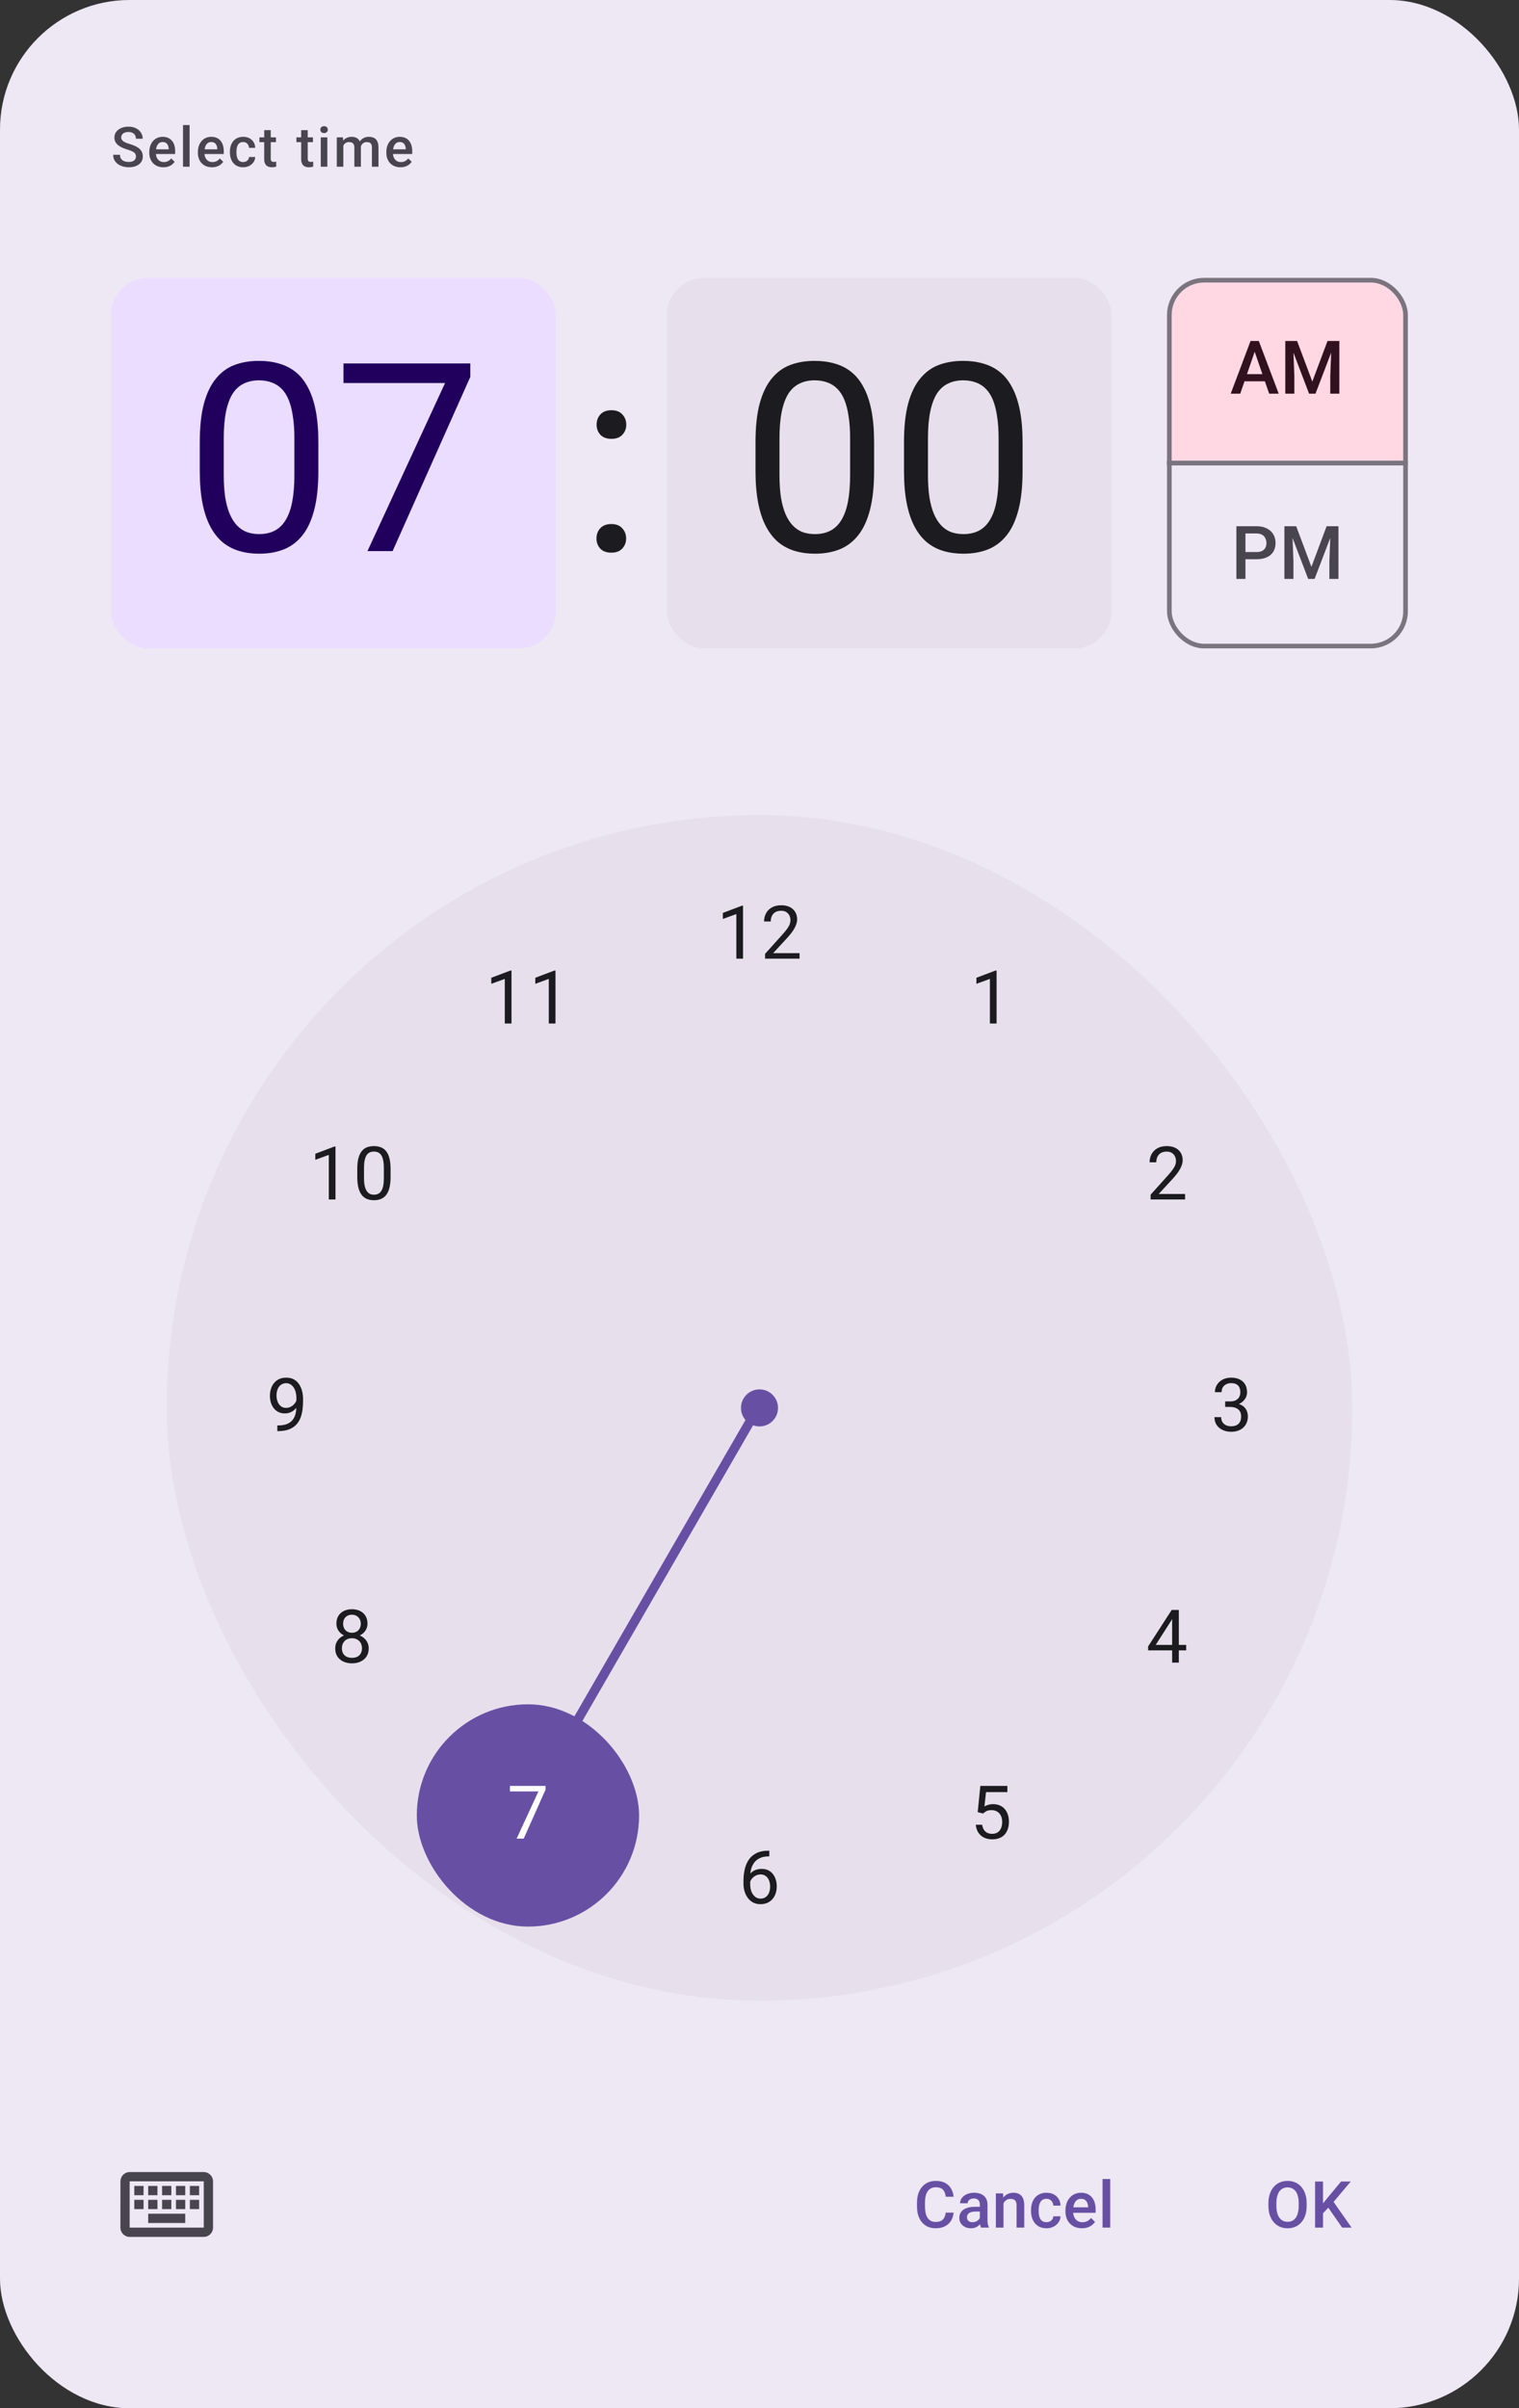 <svg width="328" height="520" viewBox="0 0 328 520" fill="none" xmlns="http://www.w3.org/2000/svg">
<rect x="0" y="0" width="328" height="520" fill="#333333" stroke="none"/>
<rect width="328" height="520" rx="28" fill="#FFFBFE"/>
<rect width="328" height="520" rx="28" fill="#6750A4" fill-opacity="0.11"/>
<path d="M29.355 33.803C29.355 33.627 29.328 33.471 29.273 33.334C29.223 33.197 29.131 33.072 28.998 32.959C28.865 32.846 28.678 32.736 28.436 32.631C28.197 32.522 27.893 32.41 27.521 32.297C27.115 32.172 26.74 32.033 26.396 31.881C26.057 31.725 25.76 31.545 25.506 31.342C25.252 31.135 25.055 30.898 24.914 30.633C24.773 30.363 24.703 30.053 24.703 29.701C24.703 29.354 24.775 29.037 24.92 28.752C25.068 28.467 25.277 28.221 25.547 28.014C25.82 27.803 26.143 27.641 26.514 27.527C26.885 27.41 27.295 27.352 27.744 27.352C28.377 27.352 28.922 27.469 29.379 27.703C29.84 27.938 30.193 28.252 30.439 28.646C30.689 29.041 30.814 29.477 30.814 29.953H29.355C29.355 29.672 29.295 29.424 29.174 29.209C29.057 28.99 28.877 28.818 28.635 28.693C28.396 28.568 28.094 28.506 27.727 28.506C27.379 28.506 27.09 28.559 26.859 28.664C26.629 28.77 26.457 28.912 26.344 29.092C26.23 29.271 26.174 29.475 26.174 29.701C26.174 29.861 26.211 30.008 26.285 30.141C26.359 30.27 26.473 30.391 26.625 30.504C26.777 30.613 26.969 30.717 27.199 30.814C27.43 30.912 27.701 31.006 28.014 31.096C28.486 31.236 28.898 31.393 29.25 31.564C29.602 31.732 29.895 31.924 30.129 32.139C30.363 32.353 30.539 32.598 30.656 32.871C30.773 33.141 30.832 33.447 30.832 33.791C30.832 34.15 30.76 34.475 30.615 34.764C30.471 35.049 30.264 35.293 29.994 35.496C29.729 35.695 29.408 35.85 29.033 35.959C28.662 36.065 28.248 36.117 27.791 36.117C27.381 36.117 26.977 36.062 26.578 35.953C26.184 35.844 25.824 35.678 25.5 35.455C25.176 35.228 24.918 34.947 24.727 34.611C24.535 34.272 24.439 33.875 24.439 33.422H25.91C25.91 33.699 25.957 33.935 26.051 34.131C26.148 34.326 26.283 34.486 26.455 34.611C26.627 34.732 26.826 34.822 27.053 34.881C27.283 34.94 27.529 34.969 27.791 34.969C28.135 34.969 28.422 34.92 28.652 34.822C28.887 34.725 29.062 34.588 29.18 34.412C29.297 34.236 29.355 34.033 29.355 33.803ZM35.287 36.117C34.818 36.117 34.395 36.041 34.016 35.889C33.641 35.732 33.32 35.516 33.055 35.238C32.793 34.961 32.592 34.635 32.451 34.26C32.31 33.885 32.24 33.48 32.24 33.047V32.812C32.24 32.316 32.312 31.867 32.457 31.465C32.602 31.062 32.803 30.719 33.06 30.434C33.318 30.145 33.623 29.924 33.975 29.771C34.326 29.619 34.707 29.543 35.117 29.543C35.57 29.543 35.967 29.619 36.307 29.771C36.647 29.924 36.928 30.139 37.15 30.416C37.377 30.689 37.545 31.016 37.654 31.395C37.768 31.773 37.824 32.191 37.824 32.648V33.252H32.926V32.238H36.43V32.127C36.422 31.873 36.371 31.635 36.277 31.412C36.188 31.189 36.049 31.01 35.861 30.873C35.674 30.736 35.424 30.668 35.111 30.668C34.877 30.668 34.668 30.719 34.484 30.82C34.305 30.918 34.154 31.061 34.033 31.248C33.912 31.436 33.818 31.662 33.752 31.928C33.69 32.19 33.658 32.484 33.658 32.812V33.047C33.658 33.324 33.695 33.582 33.77 33.82C33.848 34.055 33.961 34.26 34.109 34.435C34.258 34.611 34.438 34.75 34.648 34.852C34.859 34.949 35.1 34.998 35.369 34.998C35.709 34.998 36.012 34.93 36.277 34.793C36.543 34.656 36.773 34.463 36.969 34.213L37.713 34.934C37.576 35.133 37.398 35.324 37.18 35.508C36.961 35.688 36.693 35.834 36.377 35.947C36.065 36.06 35.701 36.117 35.287 36.117ZM40.938 27V36H39.52V27H40.938ZM45.779 36.117C45.31 36.117 44.887 36.041 44.508 35.889C44.133 35.732 43.812 35.516 43.547 35.238C43.285 34.961 43.084 34.635 42.943 34.26C42.803 33.885 42.732 33.48 42.732 33.047V32.812C42.732 32.316 42.805 31.867 42.949 31.465C43.094 31.062 43.295 30.719 43.553 30.434C43.81 30.145 44.115 29.924 44.467 29.771C44.818 29.619 45.199 29.543 45.609 29.543C46.062 29.543 46.459 29.619 46.799 29.771C47.139 29.924 47.42 30.139 47.643 30.416C47.869 30.689 48.037 31.016 48.147 31.395C48.26 31.773 48.316 32.191 48.316 32.648V33.252H43.418V32.238H46.922V32.127C46.914 31.873 46.863 31.635 46.77 31.412C46.68 31.189 46.541 31.01 46.353 30.873C46.166 30.736 45.916 30.668 45.603 30.668C45.369 30.668 45.16 30.719 44.977 30.82C44.797 30.918 44.647 31.061 44.525 31.248C44.404 31.436 44.31 31.662 44.244 31.928C44.182 32.19 44.15 32.484 44.15 32.812V33.047C44.15 33.324 44.188 33.582 44.262 33.82C44.34 34.055 44.453 34.26 44.602 34.435C44.75 34.611 44.93 34.75 45.141 34.852C45.352 34.949 45.592 34.998 45.861 34.998C46.201 34.998 46.504 34.93 46.77 34.793C47.035 34.656 47.266 34.463 47.461 34.213L48.205 34.934C48.068 35.133 47.891 35.324 47.672 35.508C47.453 35.688 47.185 35.834 46.869 35.947C46.557 36.06 46.193 36.117 45.779 36.117ZM52.508 34.992C52.738 34.992 52.945 34.947 53.129 34.857C53.316 34.764 53.467 34.635 53.58 34.471C53.697 34.307 53.762 34.117 53.773 33.902H55.103C55.096 34.312 54.975 34.685 54.74 35.022C54.506 35.357 54.195 35.625 53.809 35.824C53.422 36.02 52.994 36.117 52.525 36.117C52.041 36.117 51.619 36.035 51.26 35.871C50.9 35.703 50.602 35.473 50.363 35.18C50.125 34.887 49.945 34.549 49.824 34.166C49.707 33.783 49.648 33.373 49.648 32.935V32.73C49.648 32.293 49.707 31.883 49.824 31.5C49.945 31.113 50.125 30.773 50.363 30.48C50.602 30.188 50.9 29.959 51.26 29.795C51.619 29.627 52.039 29.543 52.52 29.543C53.027 29.543 53.473 29.645 53.855 29.848C54.238 30.047 54.539 30.326 54.758 30.686C54.98 31.041 55.096 31.455 55.103 31.928H53.773C53.762 31.693 53.703 31.482 53.598 31.295C53.496 31.104 53.352 30.951 53.164 30.838C52.98 30.725 52.76 30.668 52.502 30.668C52.217 30.668 51.98 30.727 51.793 30.844C51.605 30.957 51.459 31.113 51.353 31.312C51.248 31.508 51.172 31.729 51.125 31.975C51.082 32.217 51.06 32.469 51.06 32.73V32.935C51.06 33.197 51.082 33.451 51.125 33.697C51.168 33.943 51.242 34.164 51.348 34.359C51.457 34.551 51.605 34.705 51.793 34.822C51.98 34.935 52.219 34.992 52.508 34.992ZM59.594 29.66V30.691H56.02V29.66H59.594ZM57.051 28.107H58.463V34.248C58.463 34.443 58.49 34.594 58.545 34.699C58.603 34.801 58.684 34.869 58.785 34.904C58.887 34.94 59.006 34.957 59.143 34.957C59.24 34.957 59.334 34.951 59.424 34.94C59.514 34.928 59.586 34.916 59.641 34.904L59.647 35.982C59.529 36.018 59.393 36.049 59.236 36.076C59.084 36.103 58.908 36.117 58.709 36.117C58.385 36.117 58.098 36.06 57.848 35.947C57.598 35.83 57.402 35.641 57.262 35.379C57.121 35.117 57.051 34.77 57.051 34.336V28.107ZM67.578 29.66V30.691H64.004V29.66H67.578ZM65.035 28.107H66.447V34.248C66.447 34.443 66.475 34.594 66.529 34.699C66.588 34.801 66.668 34.869 66.769 34.904C66.871 34.94 66.99 34.957 67.127 34.957C67.225 34.957 67.318 34.951 67.408 34.94C67.498 34.928 67.57 34.916 67.625 34.904L67.631 35.982C67.514 36.018 67.377 36.049 67.221 36.076C67.068 36.103 66.893 36.117 66.693 36.117C66.369 36.117 66.082 36.06 65.832 35.947C65.582 35.83 65.387 35.641 65.246 35.379C65.106 35.117 65.035 34.77 65.035 34.336V28.107ZM70.68 29.66V36H69.262V29.66H70.68ZM69.168 27.996C69.168 27.781 69.238 27.604 69.379 27.463C69.523 27.318 69.723 27.246 69.977 27.246C70.227 27.246 70.424 27.318 70.568 27.463C70.713 27.604 70.785 27.781 70.785 27.996C70.785 28.207 70.713 28.383 70.568 28.523C70.424 28.664 70.227 28.734 69.977 28.734C69.723 28.734 69.523 28.664 69.379 28.523C69.238 28.383 69.168 28.207 69.168 27.996ZM74.139 30.949V36H72.727V29.66H74.057L74.139 30.949ZM73.91 32.596L73.43 32.59C73.43 32.152 73.484 31.748 73.594 31.377C73.703 31.006 73.863 30.684 74.074 30.41C74.285 30.133 74.547 29.92 74.859 29.771C75.176 29.619 75.541 29.543 75.955 29.543C76.244 29.543 76.508 29.586 76.746 29.672C76.988 29.754 77.197 29.885 77.373 30.064C77.553 30.244 77.689 30.475 77.783 30.756C77.881 31.037 77.93 31.377 77.93 31.775V36H76.518V31.898C76.518 31.59 76.471 31.348 76.377 31.172C76.287 30.996 76.156 30.871 75.984 30.797C75.816 30.719 75.615 30.68 75.381 30.68C75.115 30.68 74.889 30.73 74.701 30.832C74.518 30.934 74.367 31.072 74.25 31.248C74.133 31.424 74.047 31.627 73.992 31.857C73.938 32.088 73.91 32.334 73.91 32.596ZM77.842 32.221L77.18 32.367C77.18 31.984 77.232 31.623 77.338 31.283C77.447 30.939 77.606 30.639 77.812 30.381C78.023 30.119 78.283 29.914 78.592 29.766C78.9 29.617 79.254 29.543 79.652 29.543C79.977 29.543 80.266 29.588 80.519 29.678C80.777 29.764 80.996 29.9 81.176 30.088C81.356 30.275 81.492 30.52 81.586 30.82C81.68 31.117 81.727 31.477 81.727 31.898V36H80.309V31.893C80.309 31.572 80.262 31.324 80.168 31.148C80.078 30.973 79.949 30.852 79.781 30.785C79.613 30.715 79.412 30.68 79.178 30.68C78.959 30.68 78.766 30.721 78.598 30.803C78.434 30.881 78.295 30.992 78.182 31.137C78.068 31.277 77.982 31.439 77.924 31.623C77.869 31.807 77.842 32.006 77.842 32.221ZM86.475 36.117C86.006 36.117 85.582 36.041 85.203 35.889C84.828 35.732 84.508 35.516 84.242 35.238C83.981 34.961 83.779 34.635 83.639 34.26C83.498 33.885 83.428 33.48 83.428 33.047V32.812C83.428 32.316 83.5 31.867 83.644 31.465C83.789 31.062 83.99 30.719 84.248 30.434C84.506 30.145 84.811 29.924 85.162 29.771C85.514 29.619 85.894 29.543 86.305 29.543C86.758 29.543 87.154 29.619 87.494 29.771C87.834 29.924 88.115 30.139 88.338 30.416C88.564 30.689 88.732 31.016 88.842 31.395C88.955 31.773 89.012 32.191 89.012 32.648V33.252H84.113V32.238H87.617V32.127C87.609 31.873 87.559 31.635 87.465 31.412C87.375 31.189 87.236 31.01 87.049 30.873C86.861 30.736 86.611 30.668 86.299 30.668C86.064 30.668 85.856 30.719 85.672 30.82C85.492 30.918 85.342 31.061 85.221 31.248C85.1 31.436 85.006 31.662 84.939 31.928C84.877 32.19 84.846 32.484 84.846 32.812V33.047C84.846 33.324 84.883 33.582 84.957 33.82C85.035 34.055 85.148 34.26 85.297 34.435C85.445 34.611 85.625 34.75 85.836 34.852C86.047 34.949 86.287 34.998 86.557 34.998C86.897 34.998 87.199 34.93 87.465 34.793C87.731 34.656 87.961 34.463 88.156 34.213L88.9 34.934C88.764 35.133 88.586 35.324 88.367 35.508C88.148 35.688 87.881 35.834 87.564 35.947C87.252 36.06 86.889 36.117 86.475 36.117Z" fill="#49454F"/>
<g clip-path="url(#clip0_52949_27917)">
<g clip-path="url(#clip1_52949_27917)">
<rect x="24" y="60" width="96" height="80" rx="8" fill="#EADDFF"/>
<path d="M68.744 95.51V101.688C68.744 105.01 68.447 107.812 67.853 110.094C67.259 112.376 66.406 114.213 65.293 115.604C64.179 116.996 62.834 118.007 61.257 118.638C59.698 119.25 57.935 119.557 55.969 119.557C54.41 119.557 52.972 119.362 51.655 118.972C50.337 118.583 49.15 117.961 48.092 117.107C47.053 116.235 46.163 115.104 45.42 113.712C44.678 112.32 44.112 110.632 43.723 108.646C43.333 106.661 43.138 104.342 43.138 101.688V95.51C43.138 92.189 43.435 89.405 44.029 87.16C44.641 84.915 45.504 83.115 46.617 81.761C47.73 80.388 49.066 79.404 50.625 78.811C52.202 78.217 53.965 77.92 55.913 77.92C57.49 77.92 58.938 78.115 60.255 78.504C61.591 78.876 62.778 79.478 63.817 80.314C64.856 81.13 65.738 82.225 66.461 83.598C67.204 84.952 67.769 86.613 68.159 88.58C68.549 90.546 68.744 92.856 68.744 95.51ZM63.567 102.523V94.647C63.567 92.829 63.456 91.233 63.233 89.86C63.029 88.468 62.723 87.281 62.315 86.297C61.906 85.314 61.387 84.516 60.756 83.904C60.144 83.291 59.429 82.846 58.613 82.568C57.815 82.271 56.915 82.123 55.913 82.123C54.688 82.123 53.603 82.355 52.657 82.818C51.71 83.264 50.913 83.978 50.263 84.961C49.632 85.945 49.15 87.234 48.816 88.83C48.482 90.426 48.315 92.365 48.315 94.647V102.523C48.315 104.342 48.417 105.947 48.621 107.338C48.844 108.73 49.169 109.936 49.595 110.957C50.022 111.958 50.541 112.784 51.154 113.434C51.766 114.083 52.471 114.565 53.269 114.881C54.085 115.178 54.985 115.326 55.969 115.326C57.23 115.326 58.334 115.085 59.281 114.603C60.227 114.12 61.016 113.369 61.647 112.348C62.296 111.309 62.778 109.982 63.094 108.368C63.409 106.735 63.567 104.787 63.567 102.523ZM101.558 78.477V81.371L84.775 119H79.348L96.103 82.707H74.171V78.477H101.558Z" fill="#21005D"/>
</g>
</g>
<path d="M128.799 116.272C128.799 115.4 129.068 114.667 129.606 114.074C130.163 113.461 130.961 113.155 132 113.155C133.039 113.155 133.828 113.461 134.366 114.074C134.922 114.667 135.201 115.4 135.201 116.272C135.201 117.126 134.922 117.85 134.366 118.443C133.828 119.037 133.039 119.334 132 119.334C130.961 119.334 130.163 119.037 129.606 118.443C129.068 117.85 128.799 117.126 128.799 116.272ZM128.827 91.697C128.827 90.825 129.096 90.092 129.634 89.498C130.191 88.886 130.989 88.58 132.028 88.58C133.067 88.58 133.855 88.886 134.394 89.498C134.95 90.092 135.229 90.825 135.229 91.697C135.229 92.55 134.95 93.274 134.394 93.868C133.855 94.461 133.067 94.758 132.028 94.758C130.989 94.758 130.191 94.461 129.634 93.868C129.096 93.274 128.827 92.55 128.827 91.697Z" fill="#1C1B1F"/>
<g clip-path="url(#clip2_52949_27917)">
<g clip-path="url(#clip3_52949_27917)">
<rect width="96" height="80" transform="translate(144 60)" fill="#E7E0EC"/>
<path d="M188.744 95.51V101.688C188.744 105.01 188.447 107.812 187.853 110.094C187.259 112.376 186.406 114.213 185.292 115.604C184.179 116.996 182.834 118.007 181.257 118.638C179.698 119.25 177.936 119.557 175.969 119.557C174.41 119.557 172.972 119.362 171.655 118.972C170.337 118.583 169.15 117.961 168.092 117.107C167.053 116.235 166.163 115.104 165.42 113.712C164.678 112.32 164.112 110.632 163.723 108.646C163.333 106.661 163.138 104.342 163.138 101.688V95.51C163.138 92.189 163.435 89.405 164.029 87.16C164.641 84.915 165.504 83.115 166.617 81.761C167.73 80.388 169.066 79.404 170.625 78.811C172.202 78.217 173.965 77.92 175.913 77.92C177.49 77.92 178.938 78.115 180.255 78.504C181.591 78.876 182.778 79.478 183.817 80.314C184.856 81.13 185.738 82.225 186.461 83.598C187.204 84.952 187.77 86.613 188.159 88.58C188.549 90.546 188.744 92.856 188.744 95.51ZM183.567 102.523V94.647C183.567 92.829 183.456 91.233 183.233 89.86C183.029 88.468 182.723 87.281 182.314 86.297C181.906 85.314 181.387 84.516 180.756 83.904C180.144 83.291 179.429 82.846 178.613 82.568C177.815 82.271 176.915 82.123 175.913 82.123C174.688 82.123 173.603 82.355 172.657 82.818C171.71 83.264 170.913 83.978 170.263 84.961C169.632 85.945 169.15 87.234 168.816 88.83C168.482 90.426 168.315 92.365 168.315 94.647V102.523C168.315 104.342 168.417 105.947 168.621 107.338C168.844 108.73 169.168 109.936 169.595 110.957C170.022 111.958 170.542 112.784 171.154 113.434C171.766 114.083 172.471 114.565 173.269 114.881C174.085 115.178 174.985 115.326 175.969 115.326C177.23 115.326 178.334 115.085 179.281 114.603C180.227 114.12 181.016 113.369 181.646 112.348C182.296 111.309 182.778 109.982 183.094 108.368C183.409 106.735 183.567 104.787 183.567 102.523ZM220.806 95.51V101.688C220.806 105.01 220.509 107.812 219.916 110.094C219.322 112.376 218.468 114.213 217.355 115.604C216.242 116.996 214.896 118.007 213.319 118.638C211.761 119.25 209.998 119.557 208.031 119.557C206.473 119.557 205.035 119.362 203.717 118.972C202.4 118.583 201.212 117.961 200.155 117.107C199.116 116.235 198.225 115.104 197.483 113.712C196.741 112.32 196.175 110.632 195.785 108.646C195.396 106.661 195.201 104.342 195.201 101.688V95.51C195.201 92.189 195.498 89.405 196.091 87.16C196.704 84.915 197.566 83.115 198.68 81.761C199.793 80.388 201.129 79.404 202.688 78.811C204.265 78.217 206.027 77.92 207.976 77.92C209.553 77.92 211 78.115 212.317 78.504C213.653 78.876 214.841 79.478 215.88 80.314C216.919 81.13 217.8 82.225 218.524 83.598C219.266 84.952 219.832 86.613 220.222 88.58C220.611 90.546 220.806 92.856 220.806 95.51ZM215.629 102.523V94.647C215.629 92.829 215.518 91.233 215.295 89.86C215.091 88.468 214.785 87.281 214.377 86.297C213.969 85.314 213.449 84.516 212.818 83.904C212.206 83.291 211.492 82.846 210.675 82.568C209.877 82.271 208.978 82.123 207.976 82.123C206.751 82.123 205.666 82.355 204.719 82.818C203.773 83.264 202.975 83.978 202.326 84.961C201.695 85.945 201.212 87.234 200.878 88.83C200.544 90.426 200.377 92.365 200.377 94.647V102.523C200.377 104.342 200.479 105.947 200.684 107.338C200.906 108.73 201.231 109.936 201.658 110.957C202.084 111.958 202.604 112.784 203.216 113.434C203.829 114.083 204.534 114.565 205.332 114.881C206.148 115.178 207.048 115.326 208.031 115.326C209.293 115.326 210.397 115.085 211.343 114.603C212.29 114.12 213.078 113.369 213.709 112.348C214.358 111.309 214.841 109.982 215.156 108.368C215.472 106.735 215.629 104.787 215.629 102.523Z" fill="#1C1B1F"/>
</g>
</g>
<g clip-path="url(#clip4_52949_27917)">
<rect x="252" y="60" width="52" height="80" rx="8" fill="#FFFBFE"/>
<rect x="252" y="60" width="52" height="80" rx="8" fill="#6750A4" fill-opacity="0.11"/>
<path d="M252 60H304V100H252V60Z" fill="#FFD8E4"/>
<path d="M271.206 75.141L267.808 85H265.753L270.034 73.625H271.347L271.206 75.141ZM274.05 85L270.644 75.141L270.495 73.625H271.816L276.113 85H274.05ZM273.886 80.781V82.336H267.698V80.781H273.886ZM278.333 73.625H280.083L283.372 82.398L286.653 73.625H288.403L284.059 85H282.669L278.333 73.625ZM277.536 73.625H279.2L279.489 81.219V85H277.536V73.625ZM287.536 73.625H289.208V85H287.247V81.219L287.536 73.625Z" fill="#31111D"/>
<path d="M304 99.5H252V100.5H304V99.5Z" fill="#79747E"/>
<path d="M271.292 120.758H268.331V119.203H271.292C271.808 119.203 272.224 119.12 272.542 118.953C272.86 118.786 273.092 118.557 273.238 118.266C273.389 117.969 273.464 117.63 273.464 117.25C273.464 116.891 273.389 116.555 273.238 116.242C273.092 115.924 272.86 115.669 272.542 115.477C272.224 115.284 271.808 115.188 271.292 115.188H268.933V125H266.972V113.625H271.292C272.172 113.625 272.92 113.781 273.534 114.094C274.154 114.401 274.626 114.828 274.948 115.375C275.271 115.917 275.433 116.536 275.433 117.234C275.433 117.969 275.271 118.599 274.948 119.125C274.626 119.651 274.154 120.055 273.534 120.336C272.92 120.617 272.172 120.758 271.292 120.758ZM278.137 113.625H279.887L283.177 122.398L286.458 113.625H288.208L283.864 125H282.473L278.137 113.625ZM277.341 113.625H279.005L279.294 121.219V125H277.341V113.625ZM287.341 113.625H289.012V125H287.052V121.219L287.341 113.625Z" fill="#49454F"/>
<path d="M252 100.5H304V99.5H252V100.5Z" fill="#79747E"/>
</g>
<rect x="252.5" y="60.5" width="51" height="79" rx="7.5" stroke="#79747E"/>
<rect x="36" y="176" width="256" height="256" rx="128" fill="#E7E0EC"/>
<circle cx="164" cy="304" r="3.5" transform="rotate(-90 164 304)" fill="#6750A4" stroke="#6750A4"/>
<path d="M160.445 195.562V207H159V197.367L156.086 198.43V197.125L160.219 195.562H160.445ZM172.648 205.812V207H165.203V205.961L168.93 201.812C169.388 201.302 169.742 200.87 169.992 200.516C170.247 200.156 170.424 199.836 170.523 199.555C170.628 199.268 170.68 198.977 170.68 198.68C170.68 198.305 170.602 197.966 170.445 197.664C170.294 197.357 170.07 197.112 169.773 196.93C169.477 196.747 169.117 196.656 168.695 196.656C168.19 196.656 167.768 196.755 167.43 196.953C167.096 197.146 166.846 197.417 166.68 197.766C166.513 198.115 166.43 198.516 166.43 198.969H164.984C164.984 198.328 165.125 197.742 165.406 197.211C165.688 196.68 166.104 196.258 166.656 195.945C167.208 195.628 167.888 195.469 168.695 195.469C169.414 195.469 170.029 195.596 170.539 195.852C171.049 196.102 171.44 196.456 171.711 196.914C171.987 197.367 172.125 197.898 172.125 198.508C172.125 198.841 172.068 199.18 171.953 199.523C171.844 199.862 171.69 200.201 171.492 200.539C171.299 200.878 171.073 201.211 170.812 201.539C170.557 201.867 170.284 202.19 169.992 202.508L166.945 205.812H172.648Z" fill="#1C1B1F"/>
<path d="M110.445 209.562V221H109V211.367L106.086 212.43V211.125L110.219 209.562H110.445ZM119.945 209.562V221H118.5V211.367L115.586 212.43V211.125L119.719 209.562H119.945Z" fill="#1C1B1F"/>
<path d="M72.445 247.562V259H71V249.367L68.086 250.43V249.125L72.219 247.562H72.445ZM84.336 252.406V254.141C84.336 255.073 84.253 255.859 84.086 256.5C83.919 257.141 83.68 257.656 83.367 258.047C83.055 258.438 82.677 258.721 82.234 258.898C81.797 259.07 81.302 259.156 80.75 259.156C80.312 259.156 79.909 259.102 79.539 258.992C79.169 258.883 78.836 258.708 78.539 258.469C78.247 258.224 77.997 257.906 77.789 257.516C77.581 257.125 77.422 256.651 77.312 256.094C77.203 255.536 77.148 254.885 77.148 254.141V252.406C77.148 251.474 77.232 250.693 77.398 250.062C77.57 249.432 77.812 248.927 78.125 248.547C78.438 248.161 78.812 247.885 79.25 247.719C79.693 247.552 80.188 247.469 80.734 247.469C81.177 247.469 81.583 247.523 81.953 247.633C82.328 247.737 82.662 247.906 82.953 248.141C83.245 248.37 83.492 248.677 83.695 249.062C83.904 249.443 84.062 249.909 84.172 250.461C84.281 251.013 84.336 251.661 84.336 252.406ZM82.883 254.375V252.164C82.883 251.654 82.852 251.206 82.789 250.82C82.732 250.43 82.646 250.096 82.531 249.82C82.417 249.544 82.271 249.32 82.094 249.148C81.922 248.977 81.721 248.852 81.492 248.773C81.268 248.69 81.016 248.648 80.734 248.648C80.391 248.648 80.086 248.714 79.82 248.844C79.555 248.969 79.331 249.169 79.148 249.445C78.971 249.721 78.836 250.083 78.742 250.531C78.648 250.979 78.602 251.523 78.602 252.164V254.375C78.602 254.885 78.63 255.336 78.688 255.727C78.75 256.117 78.841 256.456 78.961 256.742C79.081 257.023 79.227 257.255 79.398 257.438C79.57 257.62 79.768 257.755 79.992 257.844C80.221 257.927 80.474 257.969 80.75 257.969C81.104 257.969 81.414 257.901 81.68 257.766C81.945 257.63 82.167 257.419 82.344 257.133C82.526 256.841 82.662 256.469 82.75 256.016C82.838 255.557 82.883 255.01 82.883 254.375Z" fill="#1C1B1F"/>
<path d="M59.883 307.789H60.031C60.865 307.789 61.542 307.672 62.062 307.438C62.583 307.203 62.984 306.888 63.266 306.492C63.547 306.096 63.74 305.651 63.844 305.156C63.948 304.656 64 304.143 64 303.617V301.875C64 301.359 63.94 300.901 63.82 300.5C63.706 300.099 63.544 299.763 63.336 299.492C63.133 299.221 62.901 299.016 62.641 298.875C62.38 298.734 62.104 298.664 61.812 298.664C61.479 298.664 61.18 298.732 60.914 298.867C60.654 298.997 60.432 299.182 60.25 299.422C60.073 299.661 59.938 299.943 59.844 300.266C59.75 300.589 59.703 300.94 59.703 301.32C59.703 301.659 59.745 301.987 59.828 302.305C59.911 302.622 60.039 302.909 60.211 303.164C60.383 303.419 60.596 303.622 60.852 303.773C61.112 303.919 61.417 303.992 61.766 303.992C62.089 303.992 62.391 303.93 62.672 303.805C62.958 303.674 63.211 303.5 63.43 303.281C63.654 303.057 63.831 302.805 63.961 302.523C64.096 302.242 64.174 301.948 64.195 301.641H64.883C64.883 302.073 64.797 302.5 64.625 302.922C64.458 303.339 64.224 303.719 63.922 304.062C63.62 304.406 63.266 304.682 62.859 304.891C62.453 305.094 62.01 305.195 61.531 305.195C60.969 305.195 60.482 305.086 60.07 304.867C59.659 304.648 59.32 304.357 59.055 303.992C58.794 303.628 58.599 303.221 58.469 302.773C58.344 302.32 58.281 301.862 58.281 301.398C58.281 300.857 58.357 300.349 58.508 299.875C58.659 299.401 58.883 298.984 59.18 298.625C59.477 298.26 59.844 297.977 60.281 297.773C60.724 297.57 61.234 297.469 61.812 297.469C62.464 297.469 63.018 297.599 63.477 297.859C63.935 298.12 64.307 298.469 64.594 298.906C64.885 299.344 65.099 299.836 65.234 300.383C65.37 300.93 65.438 301.492 65.438 302.07V302.594C65.438 303.182 65.398 303.781 65.32 304.391C65.247 304.995 65.104 305.573 64.891 306.125C64.682 306.677 64.378 307.172 63.977 307.609C63.575 308.042 63.052 308.385 62.406 308.641C61.766 308.891 60.974 309.016 60.031 309.016H59.883V307.789Z" fill="#1C1B1F"/>
<path d="M79.617 355.922C79.617 356.615 79.456 357.203 79.133 357.688C78.815 358.167 78.383 358.531 77.836 358.781C77.294 359.031 76.682 359.156 76 359.156C75.318 359.156 74.703 359.031 74.156 358.781C73.609 358.531 73.177 358.167 72.859 357.688C72.542 357.203 72.383 356.615 72.383 355.922C72.383 355.469 72.469 355.055 72.641 354.68C72.818 354.299 73.065 353.969 73.383 353.688C73.706 353.406 74.086 353.19 74.523 353.039C74.966 352.883 75.453 352.805 75.984 352.805C76.682 352.805 77.305 352.94 77.852 353.211C78.398 353.477 78.828 353.844 79.141 354.312C79.458 354.781 79.617 355.318 79.617 355.922ZM78.164 355.891C78.164 355.469 78.073 355.096 77.891 354.773C77.708 354.445 77.453 354.19 77.125 354.008C76.797 353.826 76.417 353.734 75.984 353.734C75.542 353.734 75.159 353.826 74.836 354.008C74.518 354.19 74.271 354.445 74.094 354.773C73.917 355.096 73.828 355.469 73.828 355.891C73.828 356.328 73.914 356.703 74.086 357.016C74.263 357.323 74.513 357.56 74.836 357.727C75.164 357.888 75.552 357.969 76 357.969C76.448 357.969 76.833 357.888 77.156 357.727C77.479 357.56 77.727 357.323 77.898 357.016C78.076 356.703 78.164 356.328 78.164 355.891ZM79.352 350.586C79.352 351.138 79.206 351.635 78.914 352.078C78.622 352.521 78.224 352.87 77.719 353.125C77.213 353.38 76.641 353.508 76 353.508C75.349 353.508 74.768 353.38 74.258 353.125C73.753 352.87 73.357 352.521 73.07 352.078C72.784 351.635 72.641 351.138 72.641 350.586C72.641 349.924 72.784 349.362 73.07 348.898C73.362 348.435 73.76 348.081 74.266 347.836C74.771 347.591 75.346 347.469 75.992 347.469C76.643 347.469 77.221 347.591 77.727 347.836C78.232 348.081 78.628 348.435 78.914 348.898C79.206 349.362 79.352 349.924 79.352 350.586ZM77.906 350.609C77.906 350.229 77.826 349.893 77.664 349.602C77.503 349.31 77.279 349.081 76.992 348.914C76.706 348.742 76.372 348.656 75.992 348.656C75.612 348.656 75.279 348.737 74.992 348.898C74.711 349.055 74.49 349.279 74.328 349.57C74.172 349.862 74.094 350.208 74.094 350.609C74.094 351 74.172 351.341 74.328 351.633C74.49 351.924 74.713 352.151 75 352.312C75.287 352.474 75.62 352.555 76 352.555C76.38 352.555 76.711 352.474 76.992 352.312C77.279 352.151 77.503 351.924 77.664 351.633C77.826 351.341 77.906 351 77.906 350.609Z" fill="#1C1B1F"/>
<line y1="-1" x2="104" y2="-1" transform="matrix(-0.5 0.866 0.866 0.5 164.5 304.5)" stroke="#6750A4" stroke-width="2"/>
<g clip-path="url(#clip5_52949_27917)">
<rect x="90" y="368" width="48" height="48" rx="24" fill="#6750A4"/>
<path d="M117.797 385.625V386.438L113.086 397H111.562L116.266 386.812H110.109V385.625H117.797Z" fill="white"/>
</g>
<path d="M165.992 399.609H166.117V400.836H165.992C165.227 400.836 164.586 400.961 164.07 401.211C163.555 401.456 163.146 401.786 162.844 402.203C162.542 402.615 162.323 403.078 162.188 403.594C162.057 404.109 161.992 404.633 161.992 405.164V406.836C161.992 407.341 162.052 407.789 162.172 408.18C162.292 408.565 162.456 408.891 162.664 409.156C162.872 409.422 163.107 409.622 163.367 409.758C163.633 409.893 163.909 409.961 164.195 409.961C164.529 409.961 164.826 409.898 165.086 409.773C165.346 409.643 165.565 409.464 165.742 409.234C165.924 409 166.062 408.724 166.156 408.406C166.25 408.089 166.297 407.74 166.297 407.359C166.297 407.021 166.255 406.695 166.172 406.383C166.089 406.065 165.961 405.784 165.789 405.539C165.617 405.289 165.401 405.094 165.141 404.953C164.885 404.807 164.581 404.734 164.227 404.734C163.826 404.734 163.451 404.833 163.102 405.031C162.758 405.224 162.474 405.479 162.25 405.797C162.031 406.109 161.906 406.451 161.875 406.82L161.109 406.812C161.182 406.229 161.318 405.732 161.516 405.32C161.719 404.904 161.969 404.565 162.266 404.305C162.568 404.039 162.904 403.846 163.273 403.727C163.648 403.602 164.044 403.539 164.461 403.539C165.029 403.539 165.518 403.646 165.93 403.859C166.341 404.073 166.68 404.359 166.945 404.719C167.211 405.073 167.406 405.474 167.531 405.922C167.661 406.365 167.727 406.82 167.727 407.289C167.727 407.826 167.651 408.328 167.5 408.797C167.349 409.266 167.122 409.677 166.82 410.031C166.523 410.385 166.156 410.661 165.719 410.859C165.281 411.057 164.773 411.156 164.195 411.156C163.581 411.156 163.044 411.031 162.586 410.781C162.128 410.526 161.747 410.188 161.445 409.766C161.143 409.344 160.917 408.875 160.766 408.359C160.615 407.844 160.539 407.32 160.539 406.789V406.109C160.539 405.307 160.62 404.521 160.781 403.75C160.943 402.979 161.221 402.281 161.617 401.656C162.018 401.031 162.573 400.534 163.281 400.164C163.99 399.794 164.893 399.609 165.992 399.609Z" fill="#1C1B1F"/>
<path d="M212.273 391.586L211.117 391.289L211.688 385.625H217.523V386.961H212.914L212.57 390.055C212.779 389.935 213.042 389.823 213.359 389.719C213.682 389.615 214.052 389.562 214.469 389.562C214.995 389.562 215.466 389.654 215.883 389.836C216.299 390.013 216.654 390.268 216.945 390.602C217.242 390.935 217.469 391.336 217.625 391.805C217.781 392.273 217.859 392.797 217.859 393.375C217.859 393.922 217.784 394.424 217.633 394.883C217.487 395.341 217.266 395.742 216.969 396.086C216.672 396.424 216.297 396.688 215.844 396.875C215.396 397.062 214.867 397.156 214.258 397.156C213.799 397.156 213.365 397.094 212.953 396.969C212.547 396.839 212.182 396.643 211.859 396.383C211.542 396.117 211.281 395.789 211.078 395.398C210.88 395.003 210.755 394.539 210.703 394.008H212.078C212.141 394.435 212.266 394.794 212.453 395.086C212.641 395.378 212.885 395.599 213.188 395.75C213.495 395.896 213.852 395.969 214.258 395.969C214.602 395.969 214.906 395.909 215.172 395.789C215.438 395.669 215.661 395.497 215.844 395.273C216.026 395.049 216.164 394.779 216.258 394.461C216.357 394.143 216.406 393.786 216.406 393.391C216.406 393.031 216.357 392.698 216.258 392.391C216.159 392.083 216.01 391.815 215.812 391.586C215.62 391.357 215.383 391.18 215.102 391.055C214.82 390.924 214.497 390.859 214.133 390.859C213.648 390.859 213.281 390.924 213.031 391.055C212.786 391.185 212.534 391.362 212.273 391.586Z" fill="#1C1B1F"/>
<path d="M256.133 355.172V356.359H247.914V355.508L253.008 347.625H254.188L252.922 349.906L249.555 355.172H256.133ZM254.547 347.625V359H253.102V347.625H254.547Z" fill="#1C1B1F"/>
<path d="M264.555 302.602H265.586C266.091 302.602 266.508 302.518 266.836 302.352C267.169 302.18 267.417 301.948 267.578 301.656C267.745 301.359 267.828 301.026 267.828 300.656C267.828 300.219 267.755 299.852 267.609 299.555C267.464 299.258 267.245 299.034 266.953 298.883C266.661 298.732 266.292 298.656 265.844 298.656C265.438 298.656 265.078 298.737 264.766 298.898C264.458 299.055 264.216 299.279 264.039 299.57C263.867 299.862 263.781 300.206 263.781 300.602H262.336C262.336 300.023 262.482 299.497 262.773 299.023C263.065 298.549 263.474 298.172 264 297.891C264.531 297.609 265.146 297.469 265.844 297.469C266.531 297.469 267.133 297.591 267.648 297.836C268.164 298.076 268.565 298.435 268.852 298.914C269.138 299.388 269.281 299.979 269.281 300.688C269.281 300.974 269.214 301.281 269.078 301.609C268.948 301.932 268.742 302.234 268.461 302.516C268.185 302.797 267.826 303.029 267.383 303.211C266.94 303.388 266.409 303.477 265.789 303.477H264.555V302.602ZM264.555 303.789V302.922H265.789C266.513 302.922 267.112 303.008 267.586 303.18C268.06 303.352 268.432 303.581 268.703 303.867C268.979 304.154 269.172 304.469 269.281 304.812C269.396 305.151 269.453 305.49 269.453 305.828C269.453 306.359 269.362 306.831 269.18 307.242C269.003 307.654 268.75 308.003 268.422 308.289C268.099 308.576 267.719 308.792 267.281 308.938C266.844 309.083 266.367 309.156 265.852 309.156C265.357 309.156 264.891 309.086 264.453 308.945C264.021 308.805 263.638 308.602 263.305 308.336C262.971 308.065 262.711 307.734 262.523 307.344C262.336 306.948 262.242 306.497 262.242 305.992H263.688C263.688 306.388 263.773 306.734 263.945 307.031C264.122 307.328 264.372 307.56 264.695 307.727C265.023 307.888 265.409 307.969 265.852 307.969C266.294 307.969 266.674 307.893 266.992 307.742C267.315 307.586 267.562 307.352 267.734 307.039C267.911 306.727 268 306.333 268 305.859C268 305.385 267.901 304.997 267.703 304.695C267.505 304.388 267.224 304.161 266.859 304.016C266.5 303.865 266.076 303.789 265.586 303.789H264.555Z" fill="#1C1B1F"/>
<path d="M255.898 257.812V259H248.453V257.961L252.18 253.812C252.638 253.302 252.992 252.87 253.242 252.516C253.497 252.156 253.674 251.836 253.773 251.555C253.878 251.268 253.93 250.977 253.93 250.68C253.93 250.305 253.852 249.966 253.695 249.664C253.544 249.357 253.32 249.112 253.023 248.93C252.727 248.747 252.367 248.656 251.945 248.656C251.44 248.656 251.018 248.755 250.68 248.953C250.346 249.146 250.096 249.417 249.93 249.766C249.763 250.115 249.68 250.516 249.68 250.969H248.234C248.234 250.328 248.375 249.742 248.656 249.211C248.938 248.68 249.354 248.258 249.906 247.945C250.458 247.628 251.138 247.469 251.945 247.469C252.664 247.469 253.279 247.596 253.789 247.852C254.299 248.102 254.69 248.456 254.961 248.914C255.237 249.367 255.375 249.898 255.375 250.508C255.375 250.841 255.318 251.18 255.203 251.523C255.094 251.862 254.94 252.201 254.742 252.539C254.549 252.878 254.323 253.211 254.062 253.539C253.807 253.867 253.534 254.19 253.242 254.508L250.195 257.812H255.898Z" fill="#1C1B1F"/>
<path d="M215.195 209.562V221H213.75V211.367L210.836 212.43V211.125L214.969 209.562H215.195Z" fill="#1C1B1F"/>
<g clip-path="url(#clip6_52949_27917)">
<path fill-rule="evenodd" clip-rule="evenodd" d="M44 469H28C26.9 469 26.01 469.9 26.01 471L26 481C26 482.1 26.9 483 28 483H44C45.1 483 46 482.1 46 481V471C46 469.9 45.1 469 44 469ZM44 471V481H28V471H44ZM37 472H35V474H37V472ZM35 475H37V477H35V475ZM34 472H32V474H34V472ZM32 475H34V477H32V475ZM31 475H29V477H31V475ZM29 472H31V474H29V472ZM40 478H32V480H40V478ZM38 475H40V477H38V475ZM40 472H38V474H40V472ZM41 475H43V477H41V475ZM43 472H41V474H43V472Z" fill="#49454F"/>
</g>
<g clip-path="url(#clip7_52949_27917)">
<path d="M204.203 477.76H205.912C205.857 478.411 205.675 478.993 205.365 479.503C205.055 480.009 204.62 480.408 204.06 480.699C203.499 480.991 202.818 481.137 202.016 481.137C201.4 481.137 200.847 481.027 200.354 480.809C199.862 480.585 199.441 480.271 199.09 479.865C198.739 479.455 198.47 478.961 198.283 478.382C198.101 477.803 198.01 477.156 198.01 476.44V475.613C198.01 474.898 198.103 474.251 198.29 473.672C198.481 473.093 198.755 472.599 199.11 472.188C199.466 471.774 199.892 471.457 200.389 471.238C200.89 471.02 201.453 470.91 202.077 470.91C202.87 470.91 203.54 471.056 204.087 471.348C204.634 471.639 205.058 472.043 205.358 472.558C205.664 473.073 205.851 473.663 205.919 474.328H204.21C204.164 473.9 204.064 473.533 203.909 473.228C203.759 472.922 203.535 472.69 203.239 472.53C202.943 472.366 202.556 472.284 202.077 472.284C201.685 472.284 201.343 472.357 201.052 472.503C200.76 472.649 200.516 472.863 200.32 473.146C200.124 473.428 199.976 473.777 199.876 474.191C199.78 474.602 199.732 475.071 199.732 475.6V476.44C199.732 476.942 199.776 477.397 199.862 477.808C199.953 478.213 200.09 478.562 200.272 478.854C200.459 479.145 200.696 479.371 200.983 479.53C201.271 479.69 201.615 479.77 202.016 479.77C202.503 479.77 202.897 479.692 203.198 479.537C203.504 479.382 203.734 479.157 203.889 478.86C204.048 478.56 204.153 478.193 204.203 477.76ZM211.577 479.517V475.989C211.577 475.725 211.529 475.497 211.433 475.306C211.337 475.114 211.191 474.966 210.996 474.861C210.804 474.757 210.563 474.704 210.271 474.704C210.002 474.704 209.77 474.75 209.574 474.841C209.378 474.932 209.225 475.055 209.116 475.21C209.006 475.365 208.952 475.54 208.952 475.736H207.311C207.311 475.445 207.382 475.162 207.523 474.889C207.664 474.615 207.869 474.371 208.138 474.157C208.407 473.943 208.728 473.774 209.102 473.651C209.476 473.528 209.895 473.467 210.36 473.467C210.916 473.467 211.408 473.56 211.836 473.747C212.269 473.934 212.609 474.216 212.855 474.595C213.106 474.968 213.231 475.438 213.231 476.003V479.291C213.231 479.628 213.254 479.931 213.299 480.2C213.349 480.465 213.42 480.695 213.511 480.891V481H211.823C211.745 480.822 211.684 480.597 211.638 480.323C211.597 480.045 211.577 479.776 211.577 479.517ZM211.816 476.502L211.829 477.521H210.647C210.342 477.521 210.073 477.55 209.84 477.609C209.608 477.664 209.414 477.746 209.259 477.855C209.104 477.965 208.988 478.097 208.911 478.252C208.833 478.407 208.794 478.582 208.794 478.778C208.794 478.974 208.84 479.154 208.931 479.318C209.022 479.478 209.154 479.603 209.328 479.694C209.505 479.785 209.719 479.831 209.97 479.831C210.307 479.831 210.601 479.763 210.852 479.626C211.107 479.485 211.308 479.314 211.454 479.113C211.599 478.908 211.677 478.715 211.686 478.532L212.219 479.264C212.164 479.451 212.071 479.651 211.939 479.865C211.807 480.079 211.634 480.285 211.419 480.48C211.21 480.672 210.957 480.829 210.661 480.952C210.369 481.075 210.032 481.137 209.649 481.137C209.166 481.137 208.735 481.041 208.357 480.85C207.979 480.654 207.682 480.392 207.468 480.063C207.254 479.731 207.147 479.355 207.147 478.936C207.147 478.544 207.22 478.197 207.366 477.896C207.516 477.591 207.735 477.336 208.022 477.131C208.314 476.926 208.669 476.771 209.088 476.666C209.508 476.557 209.986 476.502 210.524 476.502H211.816ZM216.687 475.183V481H215.04V473.604H216.592L216.687 475.183ZM216.393 477.028L215.86 477.021C215.865 476.497 215.938 476.017 216.079 475.579C216.225 475.142 216.425 474.766 216.68 474.451C216.94 474.137 217.25 473.895 217.61 473.727C217.97 473.553 218.371 473.467 218.813 473.467C219.169 473.467 219.49 473.517 219.777 473.617C220.069 473.713 220.317 473.87 220.522 474.089C220.732 474.308 220.891 474.592 221.001 474.943C221.11 475.29 221.165 475.716 221.165 476.222V481H219.511V476.215C219.511 475.859 219.458 475.579 219.353 475.374C219.253 475.164 219.105 475.016 218.909 474.93C218.718 474.839 218.478 474.793 218.191 474.793C217.909 474.793 217.656 474.852 217.432 474.971C217.209 475.089 217.02 475.251 216.865 475.456C216.715 475.661 216.598 475.898 216.516 476.167C216.434 476.436 216.393 476.723 216.393 477.028ZM225.968 479.824C226.237 479.824 226.478 479.772 226.693 479.667C226.911 479.558 227.087 479.407 227.219 479.216C227.356 479.024 227.431 478.803 227.445 478.553H228.996C228.987 479.031 228.846 479.466 228.572 479.858C228.299 480.25 227.937 480.562 227.486 480.795C227.034 481.023 226.535 481.137 225.988 481.137C225.423 481.137 224.931 481.041 224.512 480.85C224.093 480.654 223.744 480.385 223.466 480.043C223.188 479.701 222.978 479.307 222.837 478.86C222.7 478.414 222.632 477.935 222.632 477.425V477.186C222.632 476.675 222.7 476.197 222.837 475.75C222.978 475.299 223.188 474.902 223.466 474.561C223.744 474.219 224.093 473.952 224.512 473.761C224.931 473.565 225.421 473.467 225.982 473.467C226.574 473.467 227.094 473.585 227.54 473.822C227.987 474.055 228.338 474.381 228.593 474.8C228.853 475.215 228.987 475.698 228.996 476.249H227.445C227.431 475.976 227.362 475.729 227.239 475.511C227.121 475.287 226.952 475.11 226.734 474.978C226.519 474.845 226.262 474.779 225.961 474.779C225.628 474.779 225.353 474.848 225.134 474.984C224.915 475.117 224.744 475.299 224.621 475.531C224.498 475.759 224.409 476.017 224.355 476.304C224.305 476.586 224.279 476.88 224.279 477.186V477.425C224.279 477.73 224.305 478.026 224.355 478.313C224.405 478.601 224.491 478.858 224.614 479.086C224.742 479.309 224.915 479.489 225.134 479.626C225.353 479.758 225.631 479.824 225.968 479.824ZM233.622 481.137C233.075 481.137 232.58 481.048 232.138 480.87C231.701 480.688 231.327 480.435 231.017 480.111C230.712 479.788 230.477 479.407 230.313 478.97C230.149 478.532 230.067 478.061 230.067 477.555V477.281C230.067 476.702 230.151 476.178 230.32 475.709C230.489 475.24 230.723 474.839 231.024 474.506C231.325 474.169 231.68 473.911 232.09 473.733C232.501 473.556 232.945 473.467 233.423 473.467C233.952 473.467 234.415 473.556 234.811 473.733C235.208 473.911 235.536 474.162 235.796 474.485C236.06 474.804 236.256 475.185 236.383 475.627C236.516 476.069 236.582 476.557 236.582 477.09V477.794H230.867V476.611H234.955V476.481C234.946 476.185 234.886 475.907 234.777 475.647C234.672 475.388 234.51 475.178 234.292 475.019C234.073 474.859 233.781 474.779 233.417 474.779C233.143 474.779 232.899 474.839 232.685 474.957C232.476 475.071 232.3 475.237 232.159 475.456C232.018 475.675 231.908 475.939 231.831 476.249C231.758 476.554 231.721 476.898 231.721 477.281V477.555C231.721 477.878 231.765 478.179 231.851 478.457C231.942 478.73 232.074 478.97 232.248 479.175C232.421 479.38 232.63 479.542 232.877 479.66C233.123 479.774 233.403 479.831 233.717 479.831C234.114 479.831 234.467 479.751 234.777 479.592C235.087 479.432 235.356 479.207 235.584 478.915L236.452 479.756C236.292 479.988 236.085 480.212 235.83 480.426C235.574 480.635 235.262 480.806 234.893 480.938C234.529 481.071 234.105 481.137 233.622 481.137ZM239.73 470.5V481H238.076V470.5H239.73Z" fill="#6750A4"/>
</g>
<g clip-path="url(#clip8_52949_27917)">
<path d="M282.149 475.75V476.297C282.149 477.049 282.051 477.723 281.855 478.32C281.659 478.917 281.379 479.425 281.014 479.845C280.654 480.264 280.221 480.585 279.716 480.809C279.21 481.027 278.649 481.137 278.034 481.137C277.423 481.137 276.865 481.027 276.359 480.809C275.858 480.585 275.423 480.264 275.054 479.845C274.684 479.425 274.397 478.917 274.192 478.32C273.992 477.723 273.891 477.049 273.891 476.297V475.75C273.891 474.998 273.992 474.326 274.192 473.733C274.393 473.136 274.675 472.628 275.04 472.209C275.409 471.785 275.844 471.464 276.346 471.245C276.851 471.022 277.41 470.91 278.02 470.91C278.636 470.91 279.196 471.022 279.702 471.245C280.208 471.464 280.643 471.785 281.008 472.209C281.372 472.628 281.652 473.136 281.848 473.733C282.049 474.326 282.149 474.998 282.149 475.75ZM280.433 476.297V475.736C280.433 475.18 280.379 474.69 280.269 474.267C280.165 473.838 280.007 473.48 279.798 473.193C279.593 472.902 279.34 472.683 279.039 472.537C278.738 472.387 278.399 472.312 278.02 472.312C277.642 472.312 277.305 472.387 277.009 472.537C276.712 472.683 276.459 472.902 276.25 473.193C276.045 473.48 275.887 473.838 275.778 474.267C275.669 474.69 275.614 475.18 275.614 475.736V476.297C275.614 476.853 275.669 477.345 275.778 477.773C275.887 478.202 276.047 478.564 276.257 478.86C276.471 479.152 276.726 479.373 277.022 479.523C277.318 479.669 277.656 479.742 278.034 479.742C278.417 479.742 278.756 479.669 279.053 479.523C279.349 479.373 279.599 479.152 279.804 478.86C280.01 478.564 280.165 478.202 280.269 477.773C280.379 477.345 280.433 476.853 280.433 476.297ZM285.681 471.047V481H283.965V471.047H285.681ZM291.662 471.047L287.629 475.839L285.332 478.272L285.031 476.57L286.672 474.547L289.571 471.047H291.662ZM289.817 481L286.542 476.283L287.725 475.114L291.854 481H289.817Z" fill="#6750A4"/>
</g>
<defs>
<clipPath id="clip0_52949_27917">
<rect width="96" height="80" fill="white" transform="translate(24 60)"/>
</clipPath>
<clipPath id="clip1_52949_27917">
<rect x="24" y="60" width="96" height="80" rx="8" fill="white"/>
</clipPath>
<clipPath id="clip2_52949_27917">
<rect x="144" y="60" width="96" height="80" rx="8" fill="white"/>
</clipPath>
<clipPath id="clip3_52949_27917">
<rect width="96" height="80" fill="white" transform="translate(144 60)"/>
</clipPath>
<clipPath id="clip4_52949_27917">
<rect x="252" y="60" width="52" height="80" rx="8" fill="white"/>
</clipPath>
<clipPath id="clip5_52949_27917">
<rect x="90" y="368" width="48" height="48" rx="24" fill="white"/>
</clipPath>
<clipPath id="clip6_52949_27917">
<rect x="16" y="456" width="40" height="40" rx="20" fill="white"/>
</clipPath>
<clipPath id="clip7_52949_27917">
<rect x="185" y="456" width="68" height="40" rx="20" fill="white"/>
</clipPath>
<clipPath id="clip8_52949_27917">
<rect x="261" y="456" width="43" height="40" rx="20" fill="white"/>
</clipPath>
</defs>
</svg>
